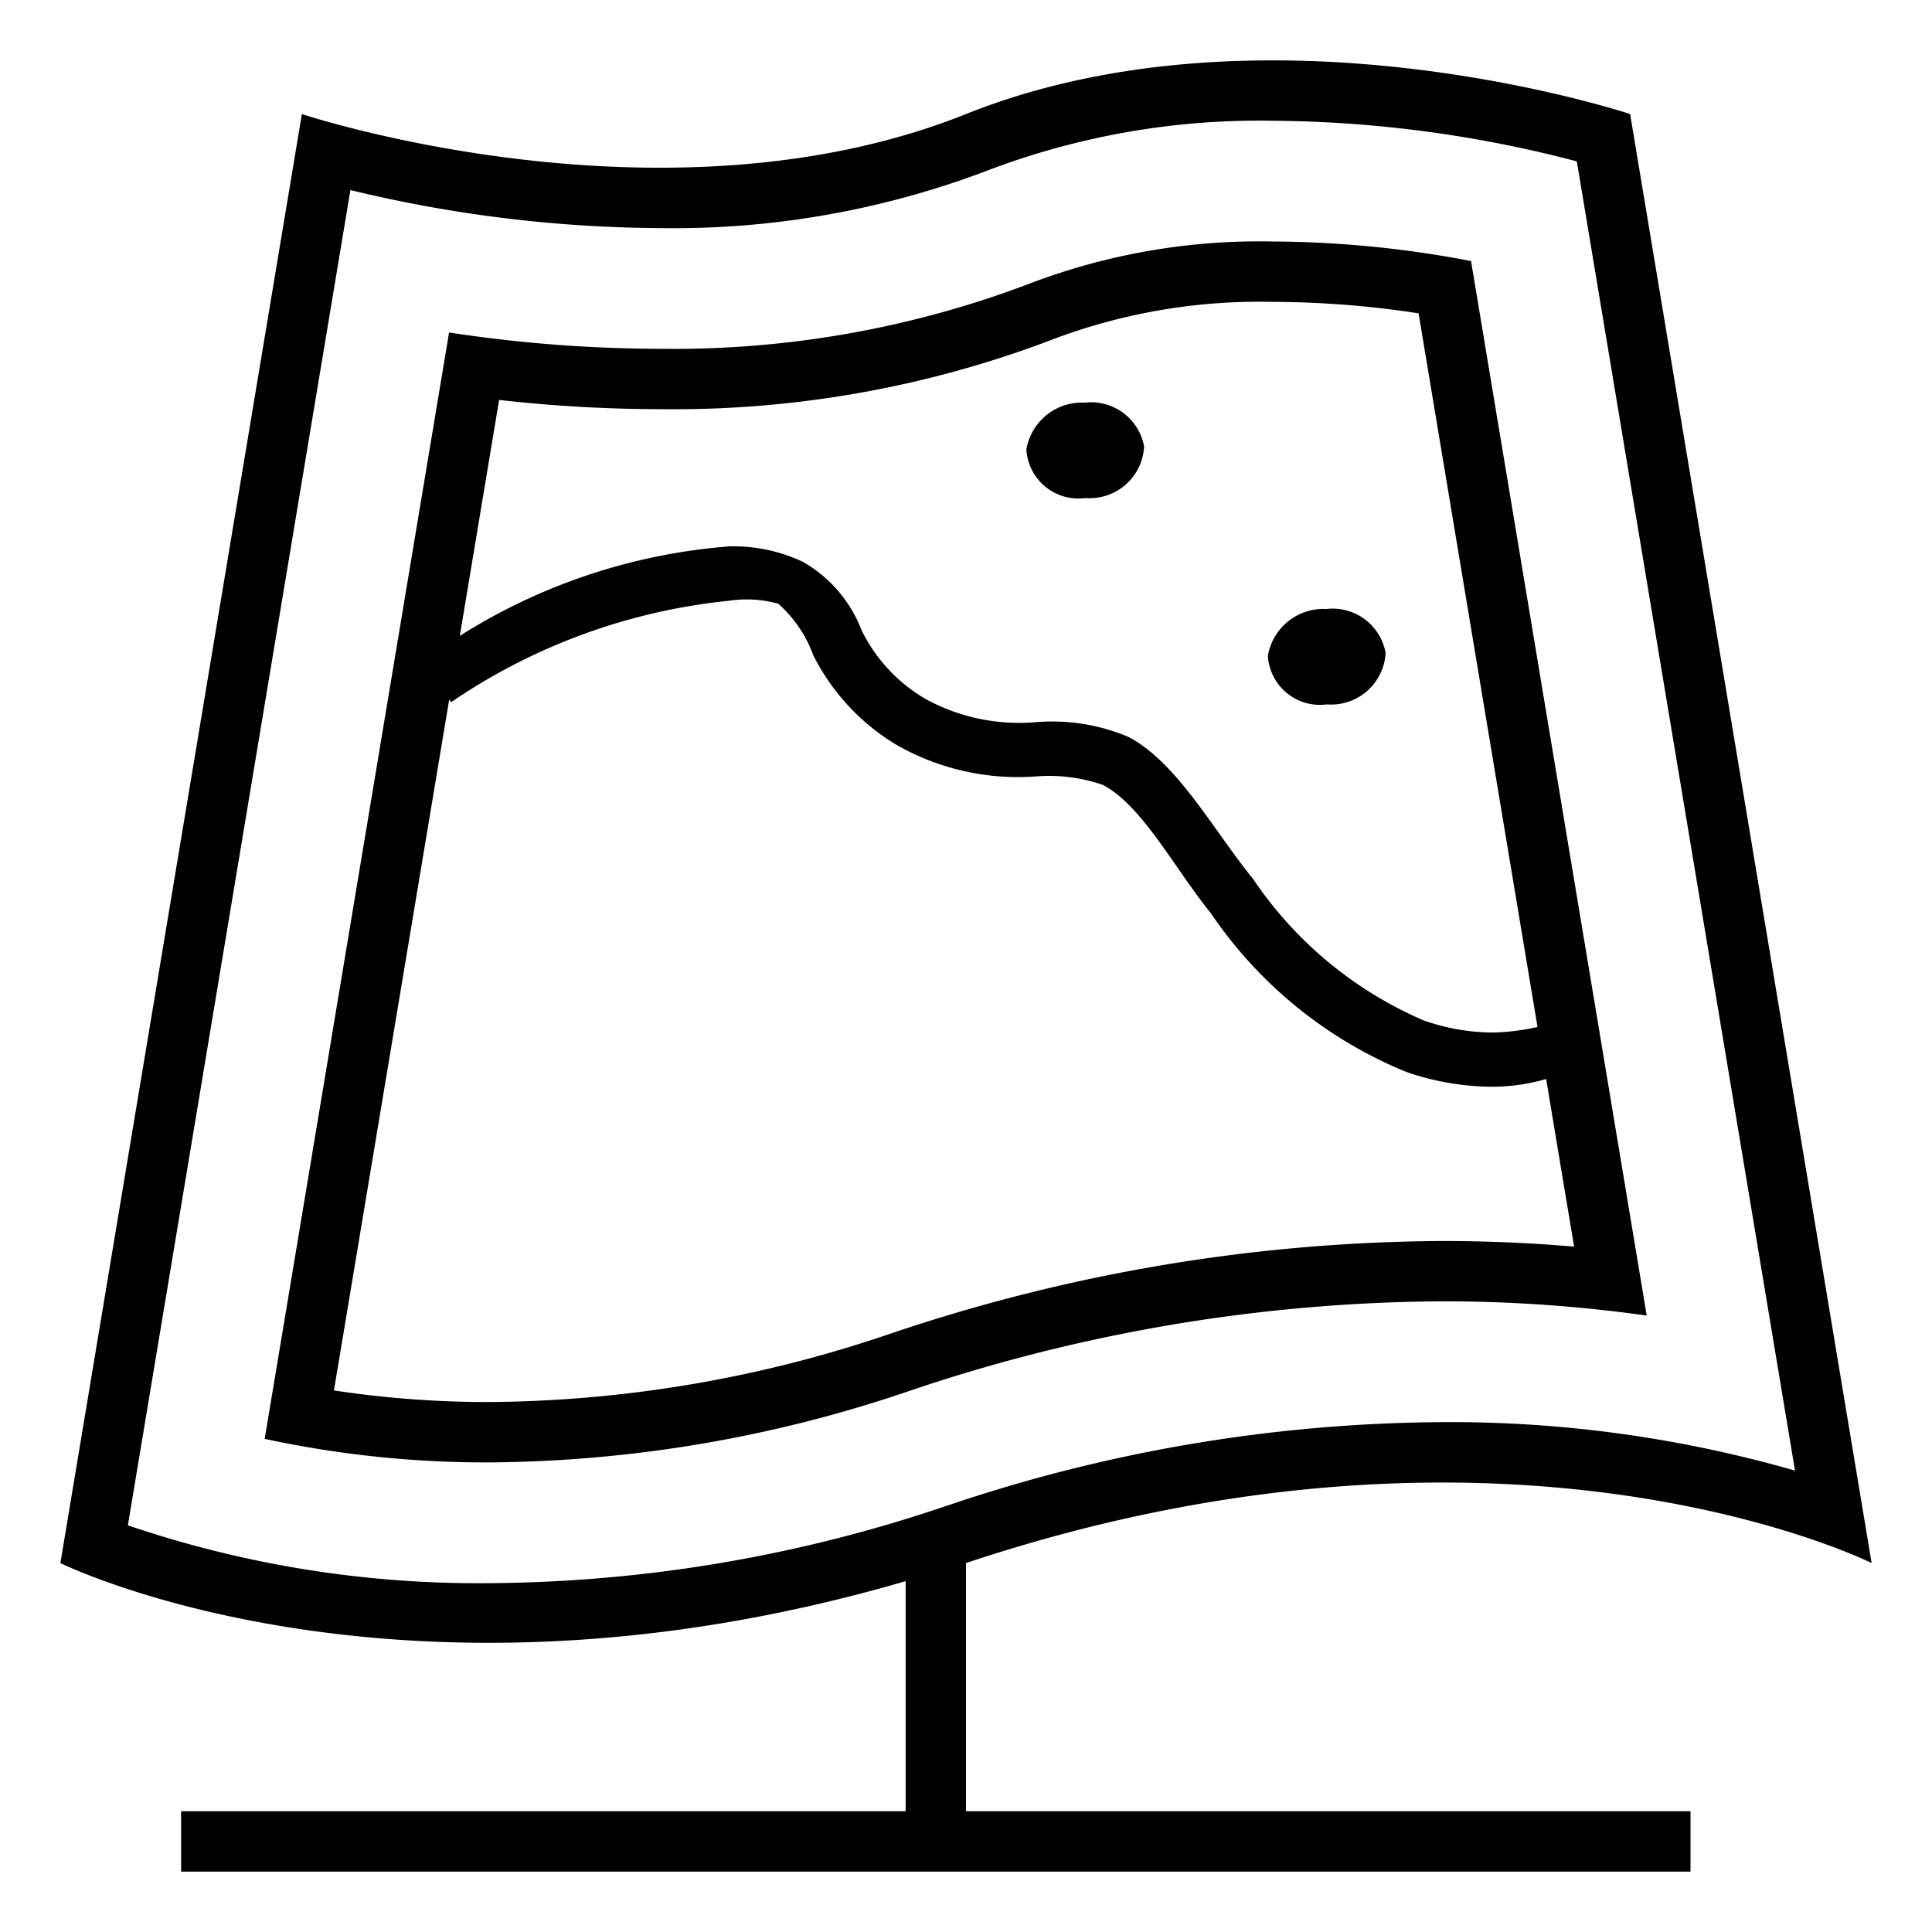 <svg xmlns="http://www.w3.org/2000/svg" viewBox="0 0 32 32"><path d="M16 25.889c9-3 15 0 15 0l-4-24s-6-2-11 0-11 0-11 0l-4 24s5.563 2.761 14 .3V30H3v1h25v-1H16zm-.316-.95a23.963 23.963 0 01-7.573 1.283 18.003 18.003 0 01-5.993-.958L5.804 3.148a22.225 22.225 0 005.122.63 14.632 14.632 0 005.446-.96A12.648 12.648 0 0121.074 2a20.301 20.301 0 015.043.673l3.614 21.685a20.648 20.648 0 00-5.842-.803 25.953 25.953 0 00-8.205 1.385zm11.591-3.148l-2.91-17.467A17.71 17.71 0 0021.075 4a10.68 10.68 0 00-3.96.674 16.615 16.615 0 01-6.19 1.103 23.343 23.343 0 01-3.487-.27L4.384 23.832a17.419 17.419 0 003.727.39 21.97 21.97 0 006.94-1.18 27.95 27.95 0 018.838-1.488 24.188 24.188 0 013.386.236zM10.925 6.777a17.609 17.609 0 006.56-1.174A9.684 9.684 0 0121.076 5a16.098 16.098 0 012.42.19l1.97 11.82a3.718 3.718 0 01-.737.092 3.498 3.498 0 01-1.147-.2 6.505 6.505 0 01-2.827-2.344c-.649-.795-1.261-1.938-2.07-2.355a3.255 3.255 0 00-1.524-.242 3.231 3.231 0 01-1.828-.382 2.696 2.696 0 01-1.06-1.134 2.227 2.227 0 00-.97-1.137 2.686 2.686 0 00-1.224-.258 9.754 9.754 0 00-4.463 1.482l.651-3.908a23.794 23.794 0 002.66.153zm3.81 15.317a20.977 20.977 0 01-6.624 1.128 16.962 16.962 0 01-2.58-.192L7.44 11.588l.031.043a9.935 9.935 0 014.608-1.681 1.942 1.942 0 01.812.05 2.103 2.103 0 01.58.854 3.64 3.64 0 001.359 1.472 4.045 4.045 0 002.326.534 2.74 2.74 0 011.11.14c.648.334 1.202 1.405 1.79 2.126a7.199 7.199 0 003.235 2.628 4.411 4.411 0 001.448.246 3.264 3.264 0 00.87-.128l.463 2.776a25.548 25.548 0 00-2.182-.093 28.947 28.947 0 00-9.154 1.539zM21 10.862a.933.933 0 01.968-.775.892.892 0 01.982.726.903.903 0 01-.972.854.863.863 0 01-.978-.805zm-4-3.418a.933.933 0 01.968-.775.892.892 0 01.982.726.903.903 0 01-.972.854.863.863 0 01-.978-.805z"/></svg>